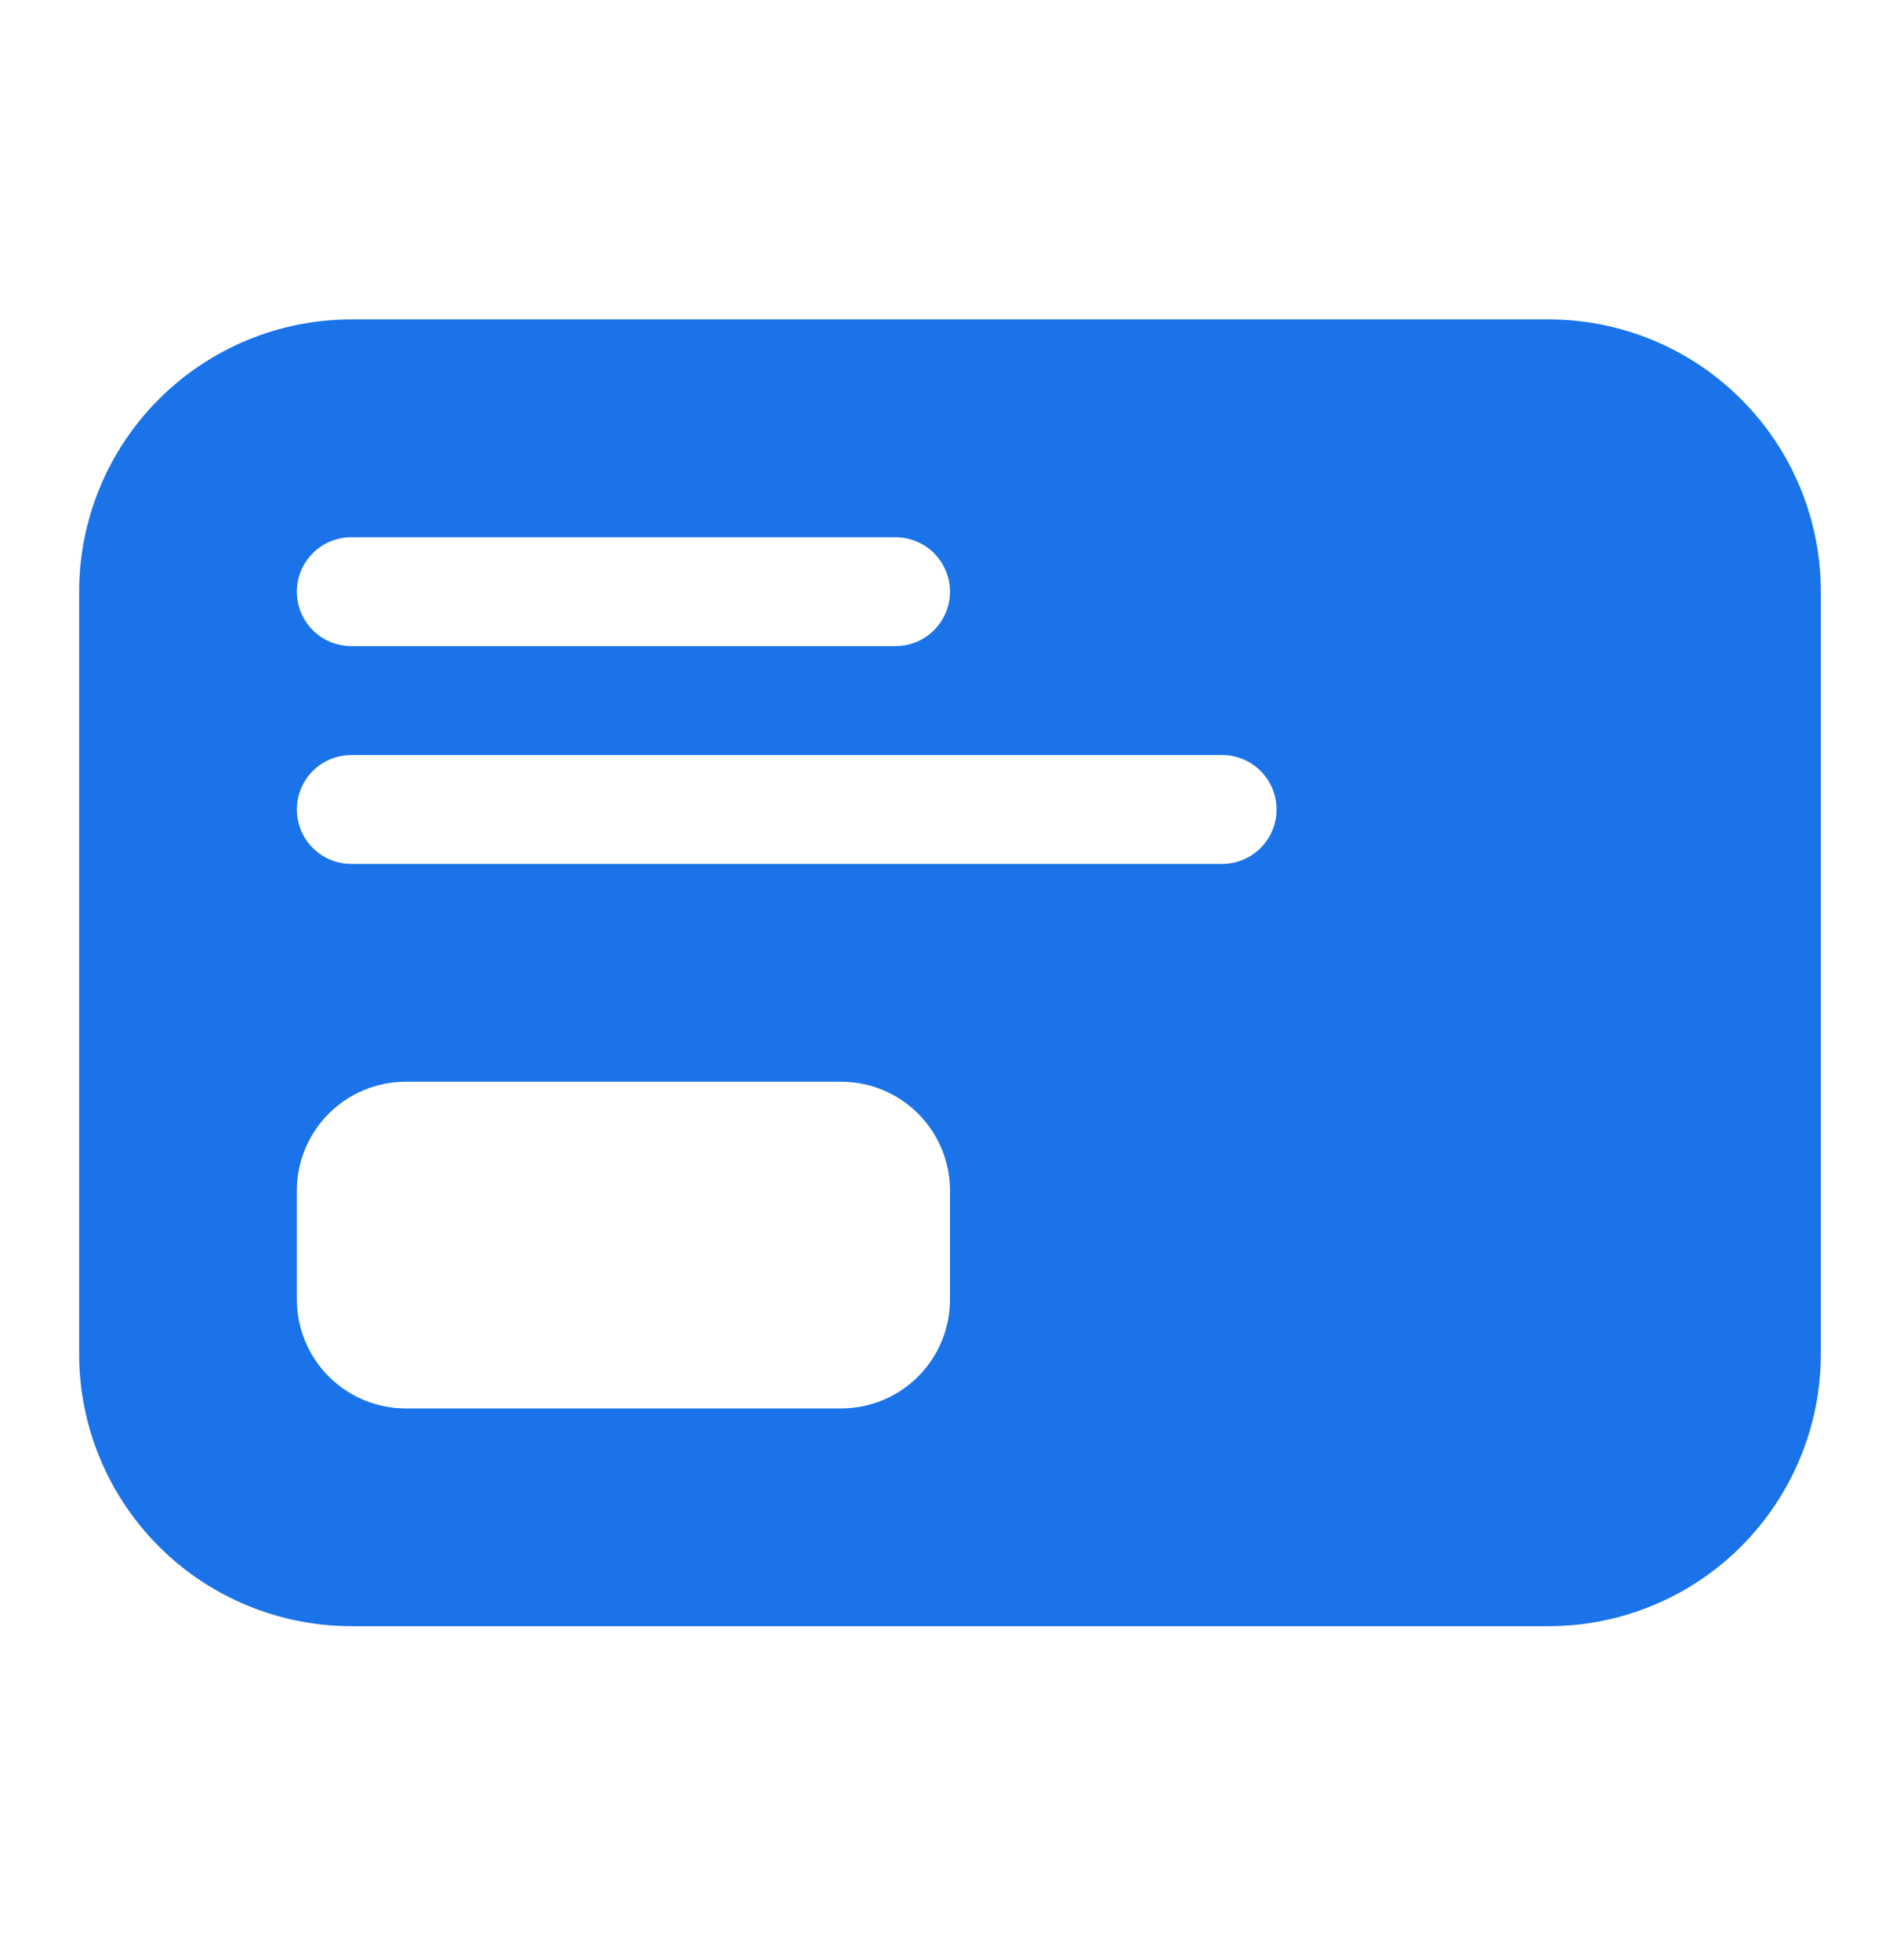 <svg width="32" height="33" viewBox="0 0 32 33" fill="none" xmlns="http://www.w3.org/2000/svg">
<path d="M1.333 9.962C1.333 8.746 1.816 7.58 2.676 6.721C3.535 5.861 4.701 5.378 5.917 5.378H26.083C27.299 5.378 28.465 5.861 29.324 6.721C30.184 7.58 30.667 8.746 30.667 9.962V22.795C30.667 24.011 30.184 25.176 29.324 26.036C28.465 26.895 27.299 27.378 26.083 27.378H5.917C4.701 27.378 3.535 26.895 2.676 26.036C1.816 25.176 1.333 24.011 1.333 22.795V9.962ZM15.083 9.045H5.917C5.673 9.045 5.44 9.142 5.268 9.314C5.096 9.485 5 9.719 5 9.962C5 10.205 5.096 10.438 5.268 10.61C5.44 10.782 5.673 10.878 5.917 10.878H15.083C15.326 10.878 15.559 10.782 15.731 10.61C15.903 10.438 16 10.205 16 9.962C16 9.719 15.903 9.485 15.731 9.314C15.559 9.142 15.326 9.045 15.083 9.045ZM20.583 12.712H5.917C5.673 12.712 5.44 12.808 5.268 12.98C5.096 13.152 5 13.385 5 13.628C5 13.871 5.096 14.105 5.268 14.277C5.44 14.448 5.673 14.545 5.917 14.545H20.583C20.826 14.545 21.059 14.448 21.231 14.277C21.403 14.105 21.5 13.871 21.5 13.628C21.5 13.385 21.403 13.152 21.231 12.98C21.059 12.808 20.826 12.712 20.583 12.712ZM6.833 18.212C6.347 18.212 5.881 18.405 5.537 18.749C5.193 19.093 5 19.559 5 20.045V21.878C5 22.365 5.193 22.831 5.537 23.175C5.881 23.519 6.347 23.712 6.833 23.712H14.167C14.653 23.712 15.119 23.519 15.463 23.175C15.807 22.831 16 22.365 16 21.878V20.045C16 19.559 15.807 19.093 15.463 18.749C15.119 18.405 14.653 18.212 14.167 18.212H6.833Z" fill="#1A73E8"/>
</svg>
